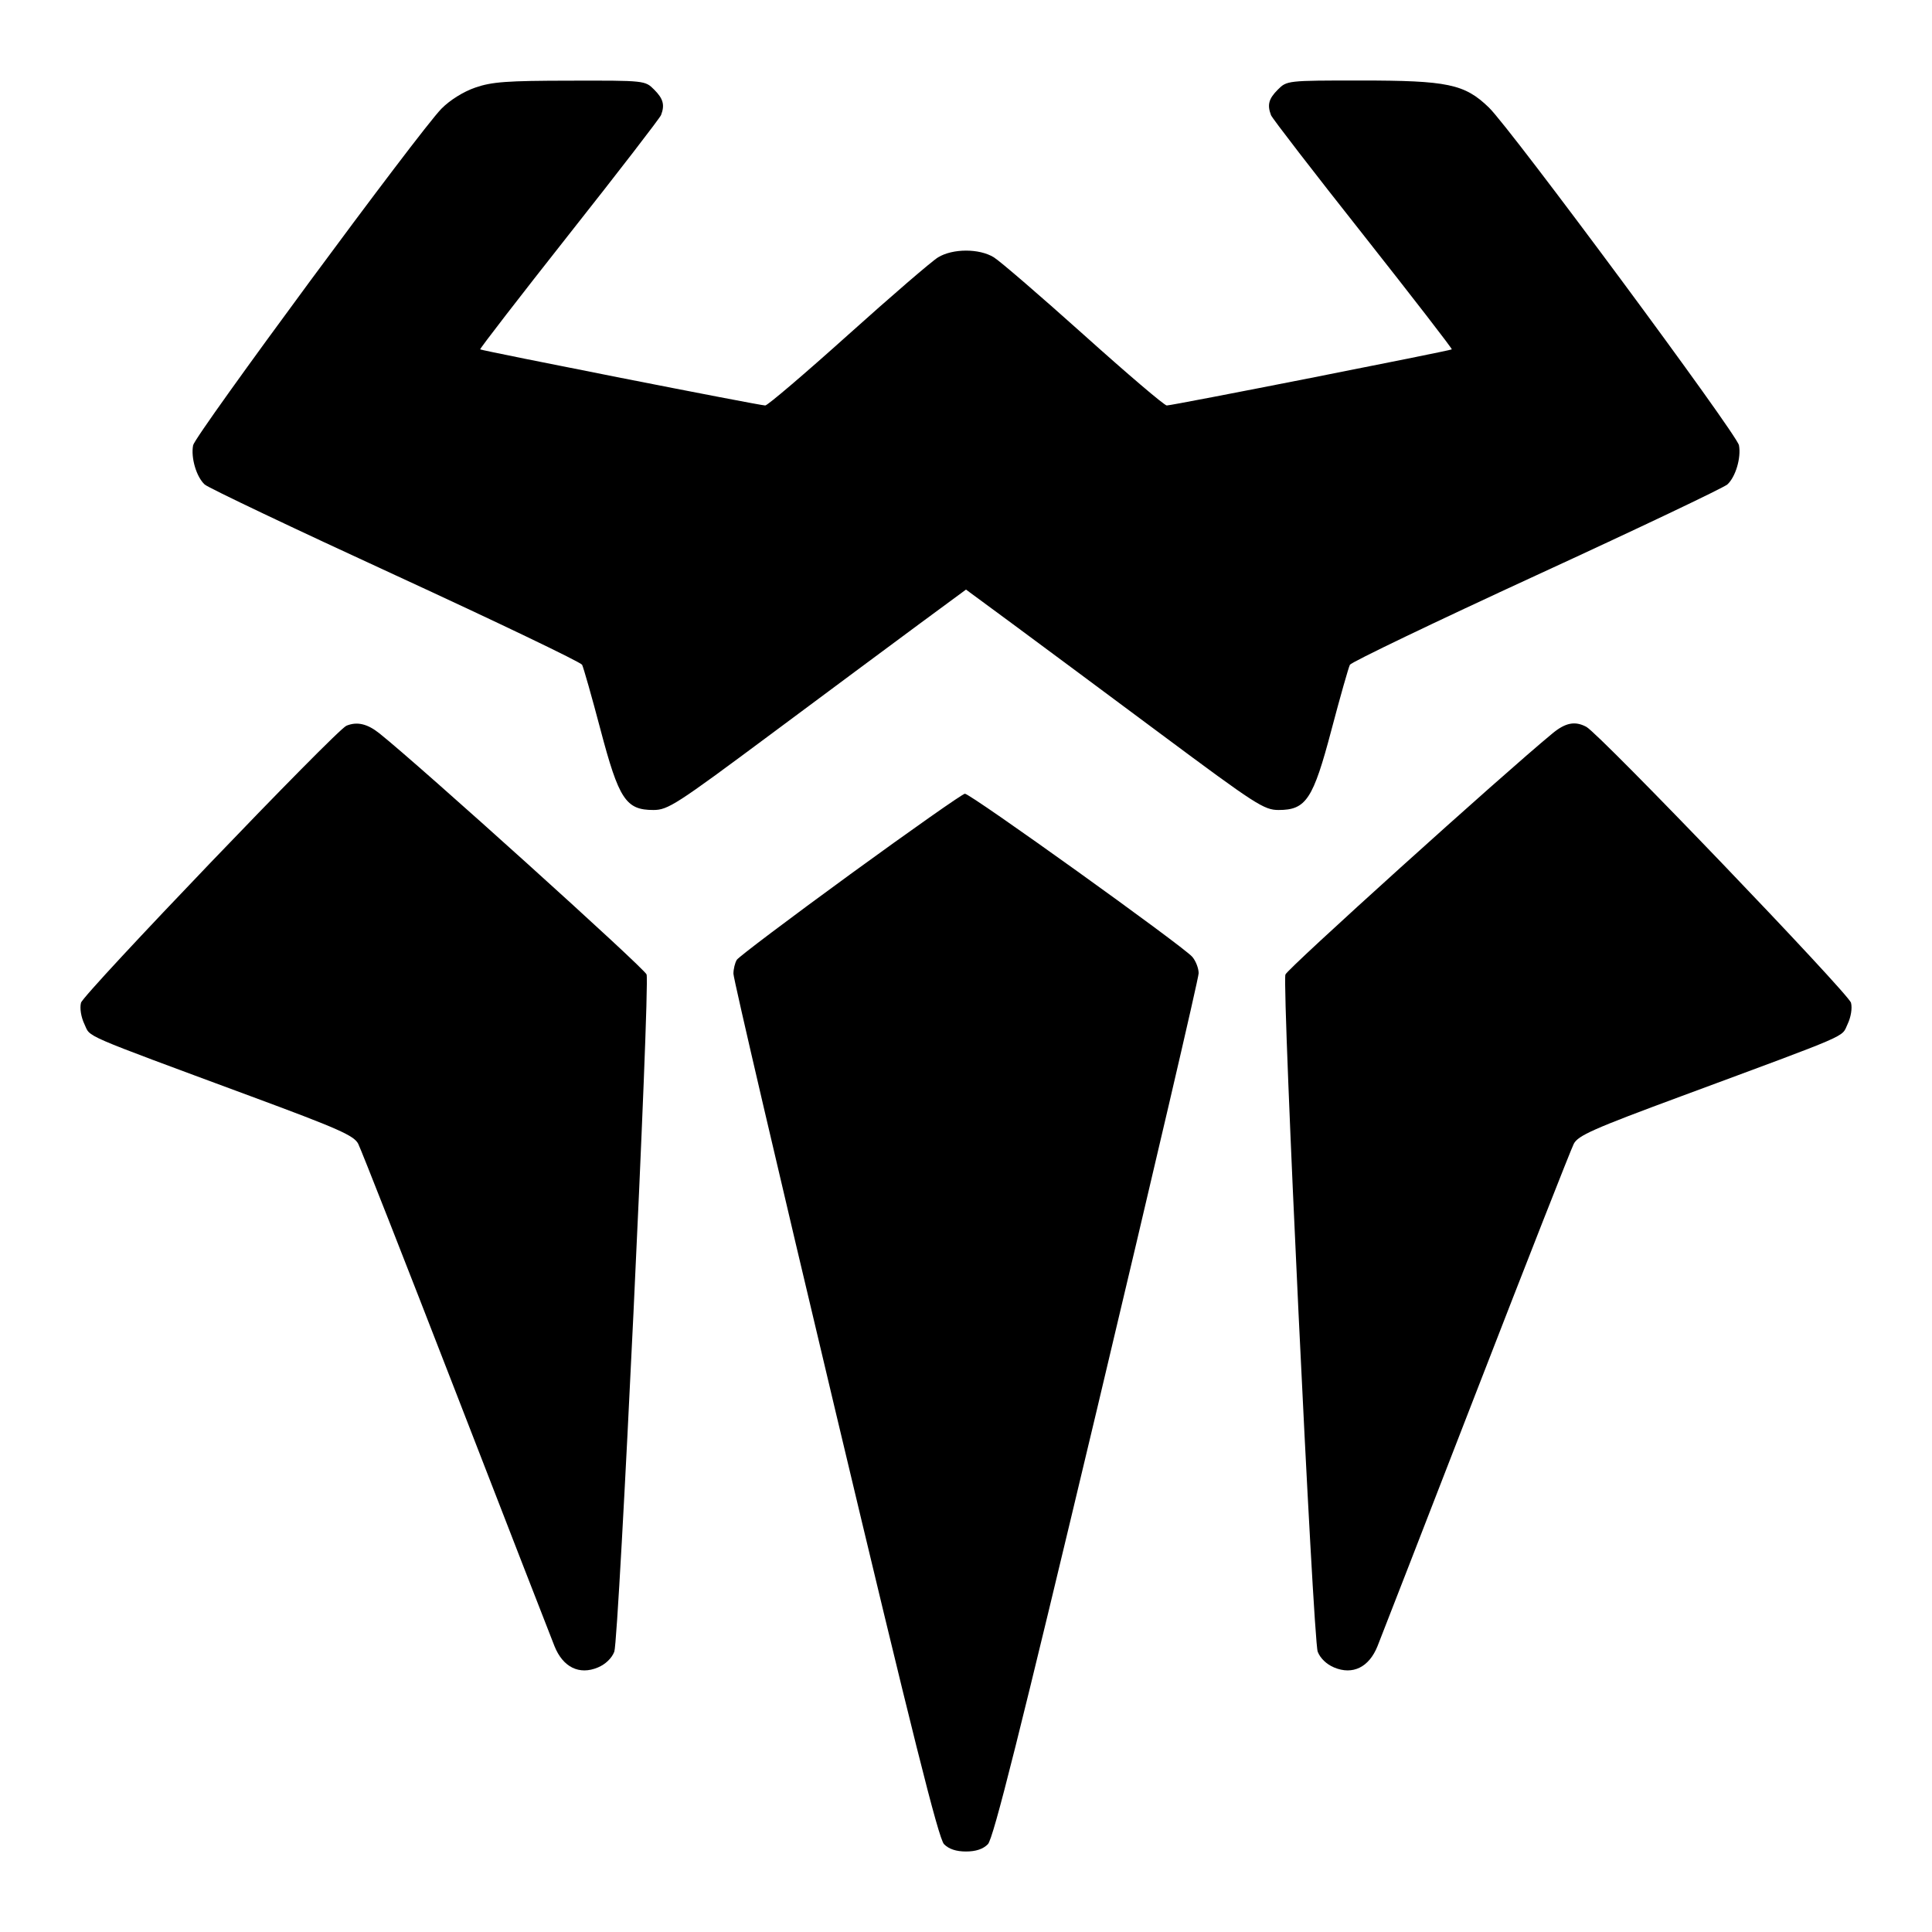 <svg width="24" height="24" viewBox="0 0 24 24" fill="current" xmlns="http://www.w3.org/2000/svg"><path fill-rule="evenodd" clip-rule="evenodd" d="M5.904 1.088C5.754 1.14 5.59 1.243 5.484 1.35C5.206 1.633 2.423 5.405 2.399 5.531C2.369 5.686 2.44 5.925 2.543 6.019C2.59 6.061 3.656 6.568 4.913 7.146C6.17 7.725 7.213 8.225 7.231 8.258C7.248 8.291 7.351 8.653 7.459 9.062C7.688 9.93 7.775 10.062 8.117 10.062C8.297 10.062 8.398 9.997 9.57 9.125C10.263 8.609 11.093 7.993 11.415 7.755L12 7.324L12.585 7.755C12.907 7.993 13.737 8.609 14.43 9.125C15.602 9.997 15.703 10.062 15.883 10.062C16.225 10.062 16.312 9.93 16.541 9.062C16.649 8.653 16.752 8.291 16.769 8.258C16.787 8.225 17.83 7.724 19.088 7.145C20.345 6.567 21.412 6.059 21.458 6.018C21.56 5.925 21.631 5.686 21.602 5.531C21.575 5.39 18.77 1.602 18.496 1.336C18.194 1.044 17.986 1 16.898 1C15.992 1 15.986 1.001 15.874 1.113C15.76 1.227 15.74 1.302 15.789 1.431C15.804 1.47 16.319 2.138 16.933 2.914C17.546 3.691 18.042 4.332 18.035 4.34C18.018 4.356 14.566 5.037 14.494 5.037C14.465 5.038 14.001 4.642 13.463 4.159C12.924 3.676 12.421 3.242 12.345 3.196C12.164 3.085 11.835 3.086 11.653 3.197C11.575 3.244 11.072 3.678 10.535 4.16C9.997 4.643 9.534 5.038 9.506 5.037C9.435 5.037 5.982 4.356 5.965 4.34C5.958 4.332 6.454 3.69 7.068 2.912C7.683 2.134 8.197 1.467 8.212 1.429C8.26 1.303 8.239 1.226 8.126 1.113C8.013 1 8.01 1 7.082 1.002C6.297 1.003 6.112 1.016 5.904 1.088ZM4.304 9.015C4.177 9.066 1.034 12.347 1.006 12.457C0.989 12.525 1.007 12.635 1.049 12.723C1.13 12.892 0.965 12.821 3.113 13.617C4.208 14.022 4.397 14.106 4.45 14.209C4.484 14.275 5.029 15.662 5.66 17.289C6.291 18.917 6.844 20.339 6.888 20.449C6.993 20.711 7.196 20.811 7.427 20.714C7.521 20.675 7.6 20.599 7.631 20.518C7.688 20.368 8.076 12.244 8.032 12.105C8.009 12.031 5.222 9.516 4.713 9.11C4.564 8.991 4.436 8.961 4.304 9.015ZM19.286 9.11C18.648 9.636 15.99 12.036 15.968 12.106C15.924 12.244 16.312 20.369 16.369 20.518C16.4 20.599 16.479 20.675 16.573 20.714C16.804 20.811 17.007 20.711 17.112 20.449C17.156 20.339 17.709 18.917 18.34 17.289C18.971 15.662 19.516 14.275 19.55 14.209C19.603 14.106 19.792 14.022 20.887 13.617C23.035 12.821 22.87 12.892 22.951 12.723C22.993 12.635 23.011 12.525 22.994 12.457C22.965 12.343 19.873 9.119 19.706 9.029C19.566 8.954 19.447 8.977 19.286 9.11ZM10.563 10.86C9.811 11.408 9.177 11.886 9.153 11.923C9.13 11.96 9.111 12.038 9.111 12.096C9.11 12.155 9.679 14.592 10.374 17.511C11.335 21.547 11.659 22.84 11.727 22.909C11.787 22.97 11.878 23 12 23C12.122 23 12.213 22.97 12.272 22.909C12.34 22.84 12.667 21.536 13.626 17.511C14.321 14.591 14.89 12.152 14.89 12.09C14.89 12.028 14.854 11.936 14.81 11.885C14.69 11.749 12.051 9.855 11.986 9.86C11.956 9.862 11.316 10.312 10.563 10.86Z" fill="current"/></svg>